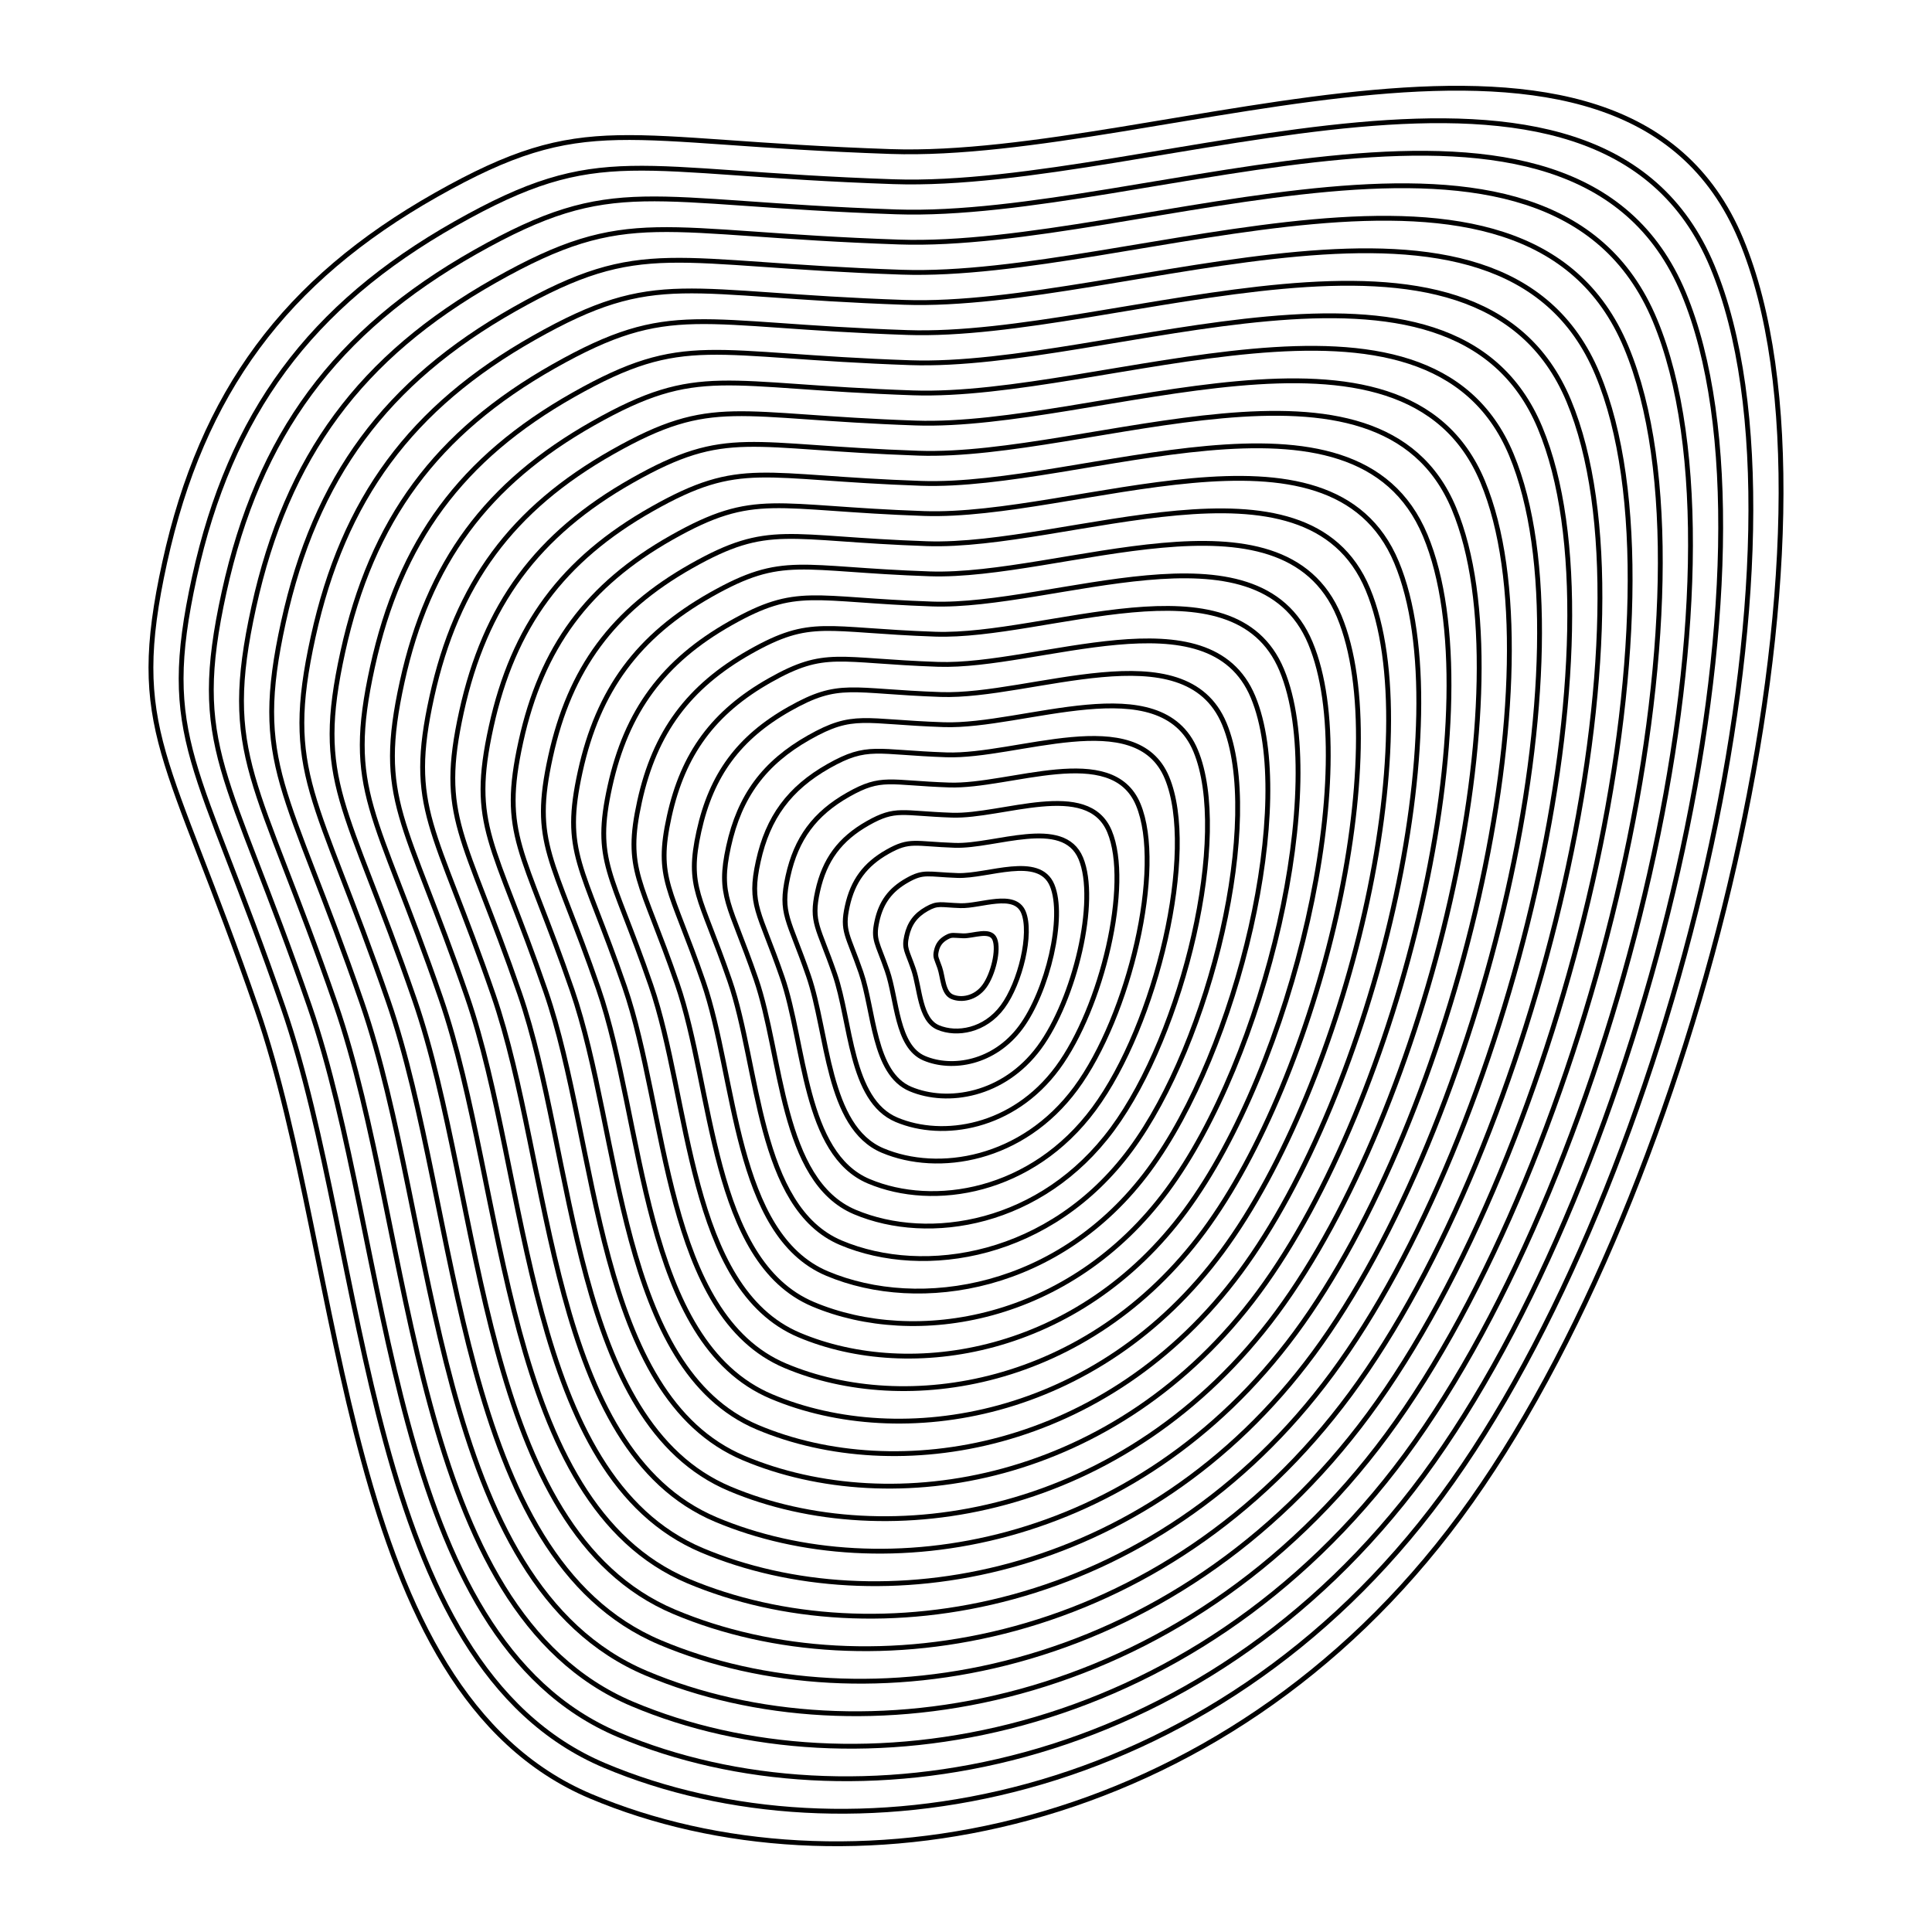 <svg xmlns="http://www.w3.org/2000/svg" version="1.1" xmlns:xlink="http://www.w3.org/1999/xlink" xmlns:svgjs="http://svgjs.dev/svgjs" viewBox="0 0 800 800"><g stroke-width="2" stroke="hsl(280, 58%, 33%)" fill="none"><path d="M720.902 99.136C770.031 216.878 703.823 493.604 604.605 627.912C505.387 762.22 348.452 787.558 244.658 743.815C140.863 700.072 143.15 524.415 106.393 417.946C69.636 311.477 52.771 303.027 68.224 232.765C83.678 162.503 117.951 116.108 180.569 80.687C243.187 45.267 256.22 58.904 368.79 62.748C481.359 66.591 671.774 -18.607 720.902 99.136C770.031 216.878 703.823 493.604 604.605 627.912 "></path><path d="M709.017 110.279C756.326 223.66 692.57 490.137 597.027 619.471C501.484 748.805 350.361 773.204 250.411 731.081C150.461 688.958 152.663 519.807 117.268 417.281C81.872 314.756 65.632 306.619 80.512 238.959C95.393 171.299 128.397 126.622 188.696 92.514C248.995 58.405 261.546 71.537 369.946 75.238C478.346 78.939 661.709 -3.103 709.017 110.279C756.326 223.66 692.57 490.137 597.027 619.471 "></path><path d="M697.132 121.422C742.621 230.443 681.317 486.67 589.449 611.03C497.581 735.389 352.27 758.85 256.164 718.347C160.059 677.844 162.176 515.199 128.142 416.617C94.108 318.035 78.492 310.21 92.8 245.153C107.109 180.095 138.844 137.137 196.823 104.34C254.803 71.544 266.871 84.17 371.102 87.729C475.333 91.288 651.643 12.401 697.132 121.422C742.621 230.443 681.317 486.67 589.449 611.03 "></path><path d="M685.247 132.565C728.916 237.225 670.065 483.203 581.871 602.588C493.678 721.973 354.179 744.496 261.918 705.613C169.656 666.731 171.689 510.591 139.016 415.952C106.344 321.313 91.352 313.802 105.088 251.347C118.825 188.891 149.29 147.651 204.95 116.167C260.61 84.682 272.196 96.804 372.258 100.22C472.319 103.636 641.577 27.905 685.247 132.565C728.916 237.225 670.065 483.203 581.871 602.588 "></path><path d="M673.361 143.708C715.211 244.007 658.812 479.737 574.293 594.147C489.774 708.558 356.088 730.142 267.671 692.879C179.254 655.617 181.202 505.983 149.891 415.287C118.579 324.592 104.213 317.394 117.376 257.541C130.54 197.687 159.736 158.166 213.077 127.993C266.418 97.82 277.521 109.437 373.414 112.711C469.306 115.985 631.511 43.409 673.361 143.708C715.211 244.007 658.812 479.737 574.293 594.147 "></path><path d="M661.476 154.851C701.506 250.79 647.559 476.27 566.715 585.706C485.871 695.142 357.998 715.788 273.425 680.145C188.852 644.503 190.715 501.375 160.765 414.623C130.815 327.87 117.073 320.985 129.664 263.734C142.256 206.484 170.182 168.68 221.204 139.819C272.226 110.958 282.846 122.07 374.569 125.202C466.293 128.333 621.446 58.913 661.476 154.851C701.506 250.79 647.559 476.27 566.715 585.706 "></path><path d="M649.591 165.994C687.802 257.572 636.307 472.803 559.137 577.265C481.968 681.727 359.907 701.434 279.178 667.411C198.449 633.389 200.228 496.767 171.639 413.958C143.051 331.149 129.933 324.577 141.952 269.928C153.972 215.28 180.629 179.195 229.331 151.646C278.034 124.097 288.171 134.703 375.725 137.692C463.279 140.682 611.38 74.417 649.591 165.994C687.802 257.572 636.307 472.803 559.137 577.265 "></path><path d="M637.705 177.137C674.097 264.354 625.054 469.336 551.559 568.824C478.065 668.311 361.816 687.08 284.932 654.678C208.047 622.275 209.741 492.159 182.514 413.293C155.286 334.428 142.793 328.168 154.24 276.122C165.687 224.076 191.075 189.709 237.459 163.472C283.842 137.235 293.497 147.336 376.881 150.183C460.266 153.03 601.314 89.921 637.705 177.137C674.097 264.354 625.054 469.336 551.559 568.824 "></path><path d="M625.82 188.281C660.392 271.137 613.801 465.869 543.981 560.382C474.162 654.896 363.725 672.726 290.685 641.944C217.645 611.162 219.254 487.551 193.388 412.629C167.522 337.706 155.654 331.76 166.528 282.316C177.403 232.872 201.521 200.224 245.586 175.298C289.65 150.373 298.822 159.97 378.037 162.674C457.253 165.379 591.249 105.425 625.82 188.281C660.392 271.137 613.801 465.869 543.981 560.382 "></path><path d="M613.935 199.424C646.687 277.919 602.548 462.403 536.403 551.941C470.258 641.48 365.634 658.372 296.438 629.21C227.242 600.048 228.767 482.943 204.262 411.964C179.758 340.985 168.514 335.351 178.816 288.51C189.118 241.668 211.967 210.738 253.713 187.125C295.458 163.511 304.147 172.603 379.193 175.165C454.24 177.727 581.183 120.929 613.935 199.424C646.687 277.919 602.548 462.403 536.403 551.941 "></path><path d="M602.05 210.567C632.982 284.701 591.296 458.936 528.825 543.5C466.355 628.064 367.544 644.018 302.192 616.476C236.84 588.934 238.28 478.335 215.137 411.299C191.993 344.264 181.374 338.943 191.104 294.704C200.834 250.465 222.414 221.253 261.84 198.951C301.266 176.65 309.472 185.236 380.349 187.656C451.226 190.076 571.117 136.433 602.05 210.567C632.982 284.701 591.296 458.936 528.825 543.5 "></path><path d="M590.164 221.71C619.277 291.483 580.043 455.469 521.247 535.059C462.452 614.649 369.453 629.664 307.945 603.742C246.438 577.82 247.793 473.727 226.011 410.635C204.229 347.542 194.235 342.535 203.392 300.898C212.55 259.261 232.86 231.767 269.967 210.778C307.074 189.788 314.797 197.869 381.505 200.147C448.213 202.424 561.051 151.937 590.164 221.71C619.277 291.483 580.043 455.469 521.247 535.059 "></path><path d="M578.279 232.853C605.573 298.266 568.79 452.002 513.669 526.618C458.549 601.233 371.362 615.31 313.699 591.008C256.035 566.707 257.306 469.119 236.885 409.97C216.465 350.821 207.095 346.126 215.68 307.092C224.265 268.057 243.306 242.282 278.094 222.604C312.882 202.926 320.122 210.502 382.661 212.637C445.2 214.773 550.986 167.441 578.279 232.853C605.573 298.266 568.79 452.002 513.669 526.618 "></path><path d="M566.394 243.996C591.868 305.048 557.538 448.535 506.092 518.177C454.645 587.818 373.271 600.956 319.452 578.274C265.633 555.593 266.819 464.511 247.76 409.305C228.7 354.099 219.955 349.718 227.968 313.286C235.981 276.853 253.752 252.797 286.221 234.43C318.689 216.064 325.448 223.135 383.817 225.128C442.186 227.121 540.92 182.945 566.394 243.996C591.868 305.048 557.538 448.535 506.092 518.177 "></path><path d="M554.509 255.139C578.163 311.83 546.285 445.068 498.514 509.735C450.742 574.402 375.18 586.602 325.205 565.54C275.231 544.479 276.332 459.903 258.634 408.641C240.936 357.378 232.816 353.309 240.256 319.479C247.697 285.649 264.199 263.311 294.348 246.257C324.497 229.203 330.773 235.769 384.973 237.619C439.173 239.47 530.854 198.448 554.509 255.139C578.163 311.83 546.285 445.068 498.514 509.735 "></path><path d="M542.623 266.283C564.458 318.613 535.032 441.602 490.936 501.294C446.839 560.987 377.09 572.248 330.959 552.807C284.828 533.365 285.845 455.295 269.508 407.976C253.172 360.657 245.676 356.901 252.544 325.673C259.412 294.446 274.645 273.826 302.475 258.083C330.305 242.341 336.098 248.402 386.129 250.11C436.16 251.818 520.789 213.952 542.623 266.283C564.458 318.613 535.032 441.602 490.936 501.294 "></path><path d="M530.738 277.426C550.753 325.395 523.78 438.135 483.358 492.853C442.936 547.571 378.999 557.894 336.712 540.073C294.426 522.252 295.358 450.688 280.382 407.311C265.407 363.935 258.536 360.493 264.832 331.867C271.128 303.242 285.091 284.34 310.602 269.91C336.113 255.479 341.423 261.035 387.285 262.601C433.146 264.167 510.723 229.456 530.738 277.426C550.753 325.395 523.78 438.135 483.358 492.853 "></path><path d="M518.853 288.569C537.048 332.177 512.527 434.668 475.78 484.412C439.032 534.156 380.908 543.54 342.466 527.339C304.024 511.138 304.87 446.08 291.257 406.647C277.643 367.214 271.397 364.084 277.12 338.061C282.844 312.038 295.537 294.855 318.729 281.736C341.921 268.617 346.748 273.668 388.441 275.092C430.133 276.515 500.657 244.96 518.853 288.569C537.048 332.177 512.527 434.668 475.78 484.412 "></path><path d="M506.967 299.712C523.344 338.959 501.274 431.201 468.202 475.971C435.129 520.74 382.817 529.186 348.219 514.605C313.621 500.024 314.383 441.472 302.131 405.982C289.879 370.492 284.257 367.676 289.408 344.255C294.559 320.834 305.984 305.369 326.856 293.562C347.729 281.756 352.073 286.301 389.597 287.583C427.12 288.864 490.591 260.464 506.967 299.712C523.344 338.959 501.274 431.201 468.202 475.971 "></path><path d="M495.082 310.855C509.639 345.742 490.022 427.734 460.624 467.529C431.226 507.324 384.726 514.832 353.973 501.871C323.219 488.91 323.896 436.864 313.005 405.317C302.115 373.771 297.117 371.267 301.696 350.449C306.275 329.63 316.43 315.884 334.983 305.389C353.537 294.894 357.399 298.935 390.753 300.073C424.106 301.212 480.526 275.968 495.082 310.855C509.639 345.742 490.022 427.734 460.624 467.529 "></path><path d="M483.197 321.998C495.934 352.524 478.769 424.268 453.046 459.088C427.323 493.909 386.636 500.478 359.726 489.137C332.816 477.796 333.409 432.256 323.88 404.653C314.35 377.05 309.978 374.859 313.984 356.643C317.991 338.427 326.876 326.398 343.11 317.215C359.345 308.032 362.724 311.568 391.908 312.564C421.093 313.561 470.46 291.472 483.197 321.998C495.934 352.524 478.769 424.268 453.046 459.088 "></path><path d="M471.312 333.141C482.229 359.306 467.516 420.801 445.468 450.647C423.419 480.493 388.545 486.124 365.479 476.403C342.414 466.683 342.922 427.648 334.754 403.988C326.586 380.328 322.838 378.45 326.272 362.837C329.706 347.223 337.322 336.913 351.238 329.042C365.153 321.17 368.049 324.201 393.064 325.055C418.08 325.909 460.394 306.976 471.312 333.141C482.229 359.306 467.516 420.801 445.468 450.647 "></path><path d="M459.426 344.284C468.524 366.089 456.263 417.334 437.89 442.206C419.516 467.078 390.454 471.77 371.233 463.669C352.012 455.569 352.435 423.04 345.628 403.323C338.822 383.607 335.698 382.042 338.56 369.031C341.422 356.019 347.769 347.427 359.365 340.868C370.961 334.309 373.374 336.834 394.22 337.546C415.067 338.258 450.329 322.48 459.426 344.284C468.524 366.089 456.263 417.334 437.89 442.206 "></path><path d="M447.541 355.427C454.819 372.871 445.011 413.867 430.312 433.765C415.613 453.662 392.363 457.416 376.986 450.936C361.609 444.455 361.948 418.432 356.503 402.659C351.057 386.886 348.559 385.634 350.848 375.224C353.137 364.815 358.215 357.942 367.492 352.694C376.768 347.447 378.699 349.467 395.376 350.037C412.053 350.606 440.263 337.984 447.541 355.427C454.819 372.871 445.011 413.867 430.312 433.765 "></path><path d="M435.656 366.571C441.114 379.653 433.758 410.4 422.734 425.324C411.71 440.247 394.272 443.062 382.74 438.202C371.207 433.341 371.461 413.824 367.377 401.994C363.293 390.164 361.419 389.225 363.136 381.418C364.853 373.611 368.661 368.456 375.619 364.521C382.576 360.585 384.024 362.1 396.532 362.528C409.04 362.955 430.197 353.488 435.656 366.571C441.114 379.653 433.758 410.4 422.734 425.324 "></path><path d="M423.771 377.714C427.41 386.435 422.505 406.934 415.156 416.882C407.806 426.831 396.182 428.708 388.493 425.468C380.805 422.228 380.974 409.216 378.251 401.329C375.529 393.443 374.279 392.817 375.424 387.612C376.569 382.408 379.108 378.971 383.746 376.347C388.384 373.723 389.35 374.734 397.688 375.018C406.027 375.303 420.131 368.992 423.771 377.714C427.41 386.435 422.505 406.934 415.156 416.882 "></path><path d="M411.885 388.857C413.705 393.218 411.253 403.467 407.578 408.441C403.903 413.416 398.091 414.354 394.247 412.734C390.402 411.114 390.487 404.608 389.126 400.665C387.764 396.721 387.14 396.408 387.712 393.806C388.284 391.204 389.554 389.485 391.873 388.174C394.192 386.862 394.675 387.367 398.844 387.509C403.013 387.652 410.066 384.496 411.885 388.857C413.705 393.218 411.253 403.467 407.578 408.441 "></path></g></svg>